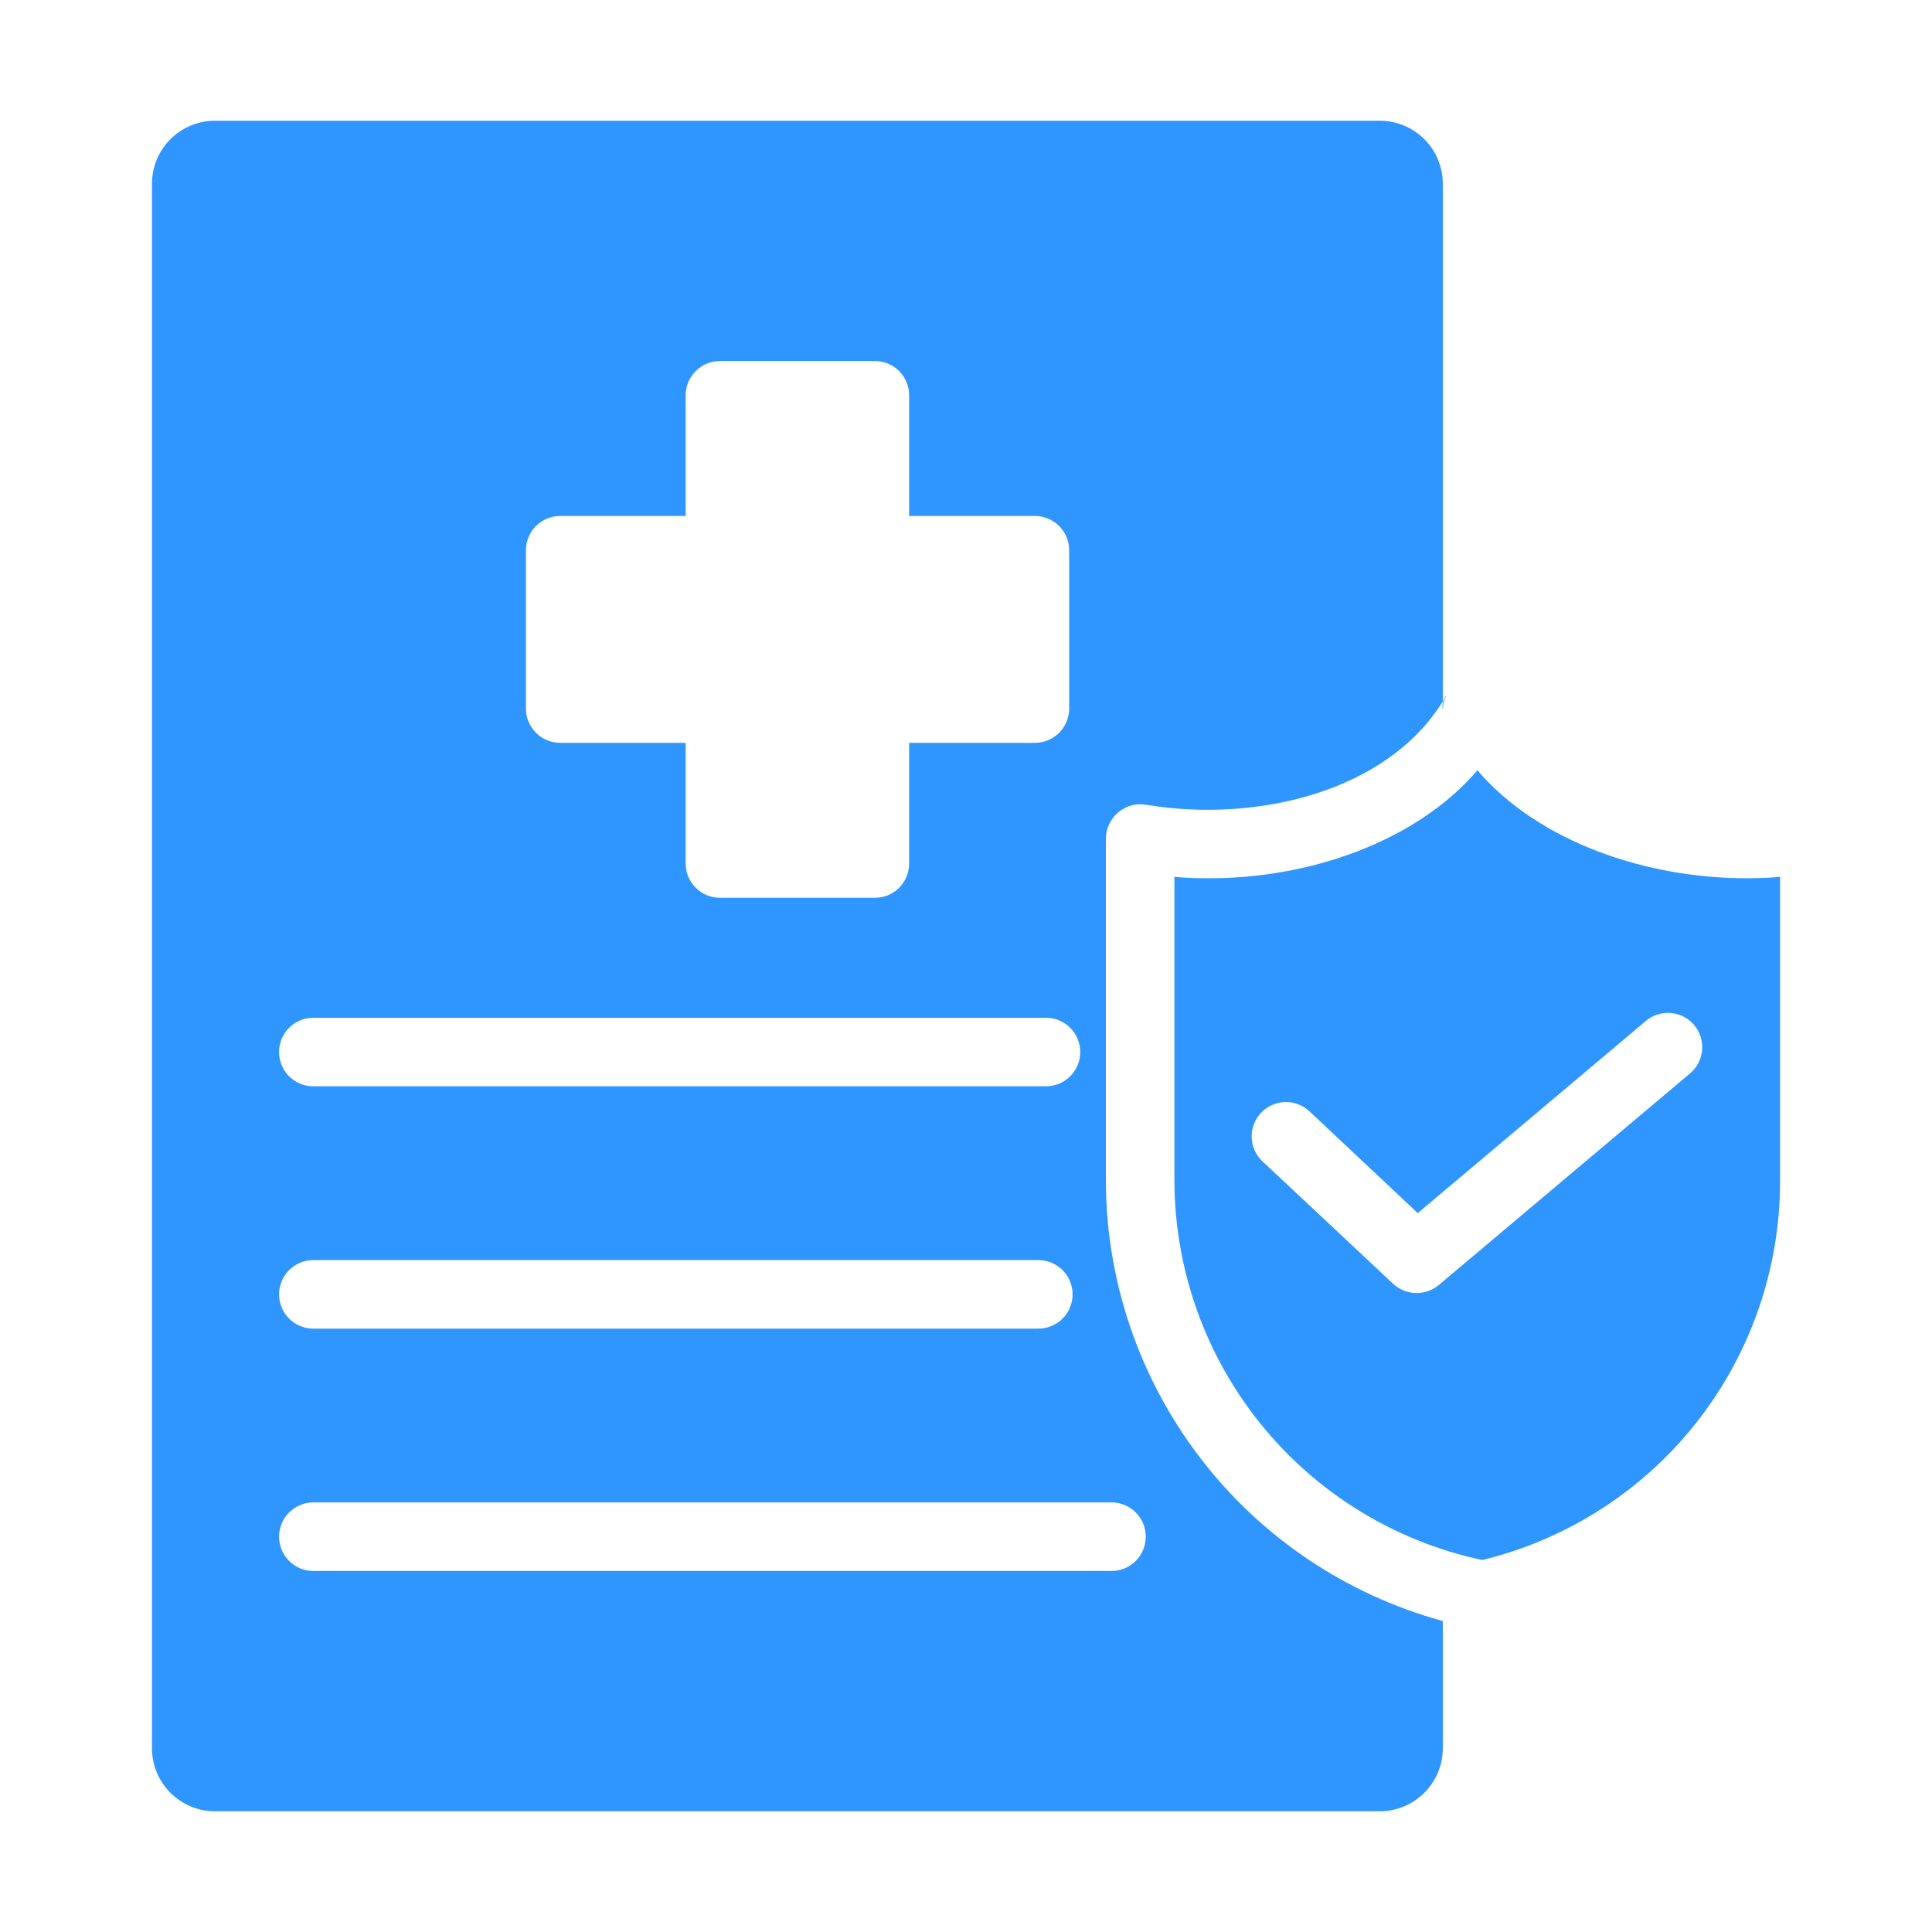 <svg width="100" height="100" viewBox="0 0 100 100" fill="none" xmlns="http://www.w3.org/2000/svg">
<path d="M90.433 45.458C85.289 45.472 79.674 43.615 76.47 39.87C73.25 43.624 67.647 45.494 62.49 45.458C61.922 45.458 61.355 45.44 60.787 45.387V61.142C60.805 65.737 62.395 70.188 65.294 73.755C68.192 77.321 72.224 79.788 76.719 80.746C81.1 79.684 84.999 77.185 87.794 73.647C90.588 70.11 92.117 65.738 92.136 61.23V45.387C91.55 45.44 90.983 45.458 90.433 45.458ZM87.505 55.535L74.466 66.517C74.131 66.794 73.707 66.939 73.272 66.926C72.838 66.913 72.424 66.743 72.106 66.446L65.347 60.113C65.003 59.79 64.802 59.345 64.787 58.874C64.772 58.403 64.945 57.946 65.267 57.602C65.589 57.259 66.035 57.057 66.505 57.042C66.976 57.027 67.434 57.2 67.777 57.522L73.383 62.791L85.217 52.821C85.578 52.529 86.04 52.39 86.502 52.435C86.964 52.479 87.391 52.703 87.69 53.058C87.99 53.413 88.138 53.871 88.103 54.334C88.069 54.797 87.854 55.228 87.505 55.535Z" fill="#2F95FF"/>
<path d="M57.239 61.142V43.4C57.245 43.091 57.329 42.789 57.484 42.522C57.64 42.255 57.861 42.032 58.126 41.874C58.5 41.653 58.942 41.577 59.368 41.662C65.095 42.597 71.79 40.968 74.679 36.304L74.679 9.497C74.676 8.637 74.332 7.813 73.724 7.205C73.116 6.597 72.292 6.253 71.432 6.25H11.112C10.252 6.253 9.428 6.597 8.82 7.205C8.212 7.813 7.869 8.637 7.865 9.497V90.503C7.869 91.363 8.212 92.187 8.82 92.795C9.428 93.403 10.252 93.747 11.112 93.75H71.432C72.292 93.747 73.116 93.403 73.724 92.795C74.332 92.187 74.676 91.363 74.679 90.503V83.904C69.683 82.538 65.273 79.572 62.124 75.461C58.974 71.35 57.258 66.32 57.239 61.142ZM27.221 28.48C27.222 28.01 27.41 27.559 27.742 27.227C28.075 26.894 28.525 26.707 28.995 26.706H35.489V20.461C35.49 19.991 35.677 19.54 36.01 19.208C36.342 18.875 36.792 18.688 37.263 18.687H45.282C45.515 18.686 45.746 18.731 45.962 18.82C46.177 18.909 46.373 19.04 46.538 19.204C46.703 19.369 46.834 19.565 46.922 19.781C47.011 19.996 47.057 20.227 47.056 20.461V26.706H53.567C54.037 26.707 54.487 26.894 54.82 27.227C55.152 27.559 55.34 28.01 55.341 28.48V36.676C55.34 37.146 55.152 37.597 54.82 37.929C54.487 38.262 54.037 38.449 53.567 38.45H47.056V44.695C47.057 44.928 47.011 45.16 46.922 45.375C46.834 45.591 46.703 45.787 46.538 45.952C46.373 46.117 46.177 46.247 45.962 46.336C45.746 46.425 45.515 46.47 45.282 46.469H37.263C36.792 46.468 36.342 46.281 36.01 45.948C35.677 45.616 35.49 45.165 35.489 44.695V38.45H28.995C28.525 38.449 28.075 38.262 27.742 37.929C27.41 37.597 27.222 37.146 27.221 36.676V28.48ZM16.186 52.679H54.135C54.368 52.678 54.599 52.724 54.815 52.812C55.031 52.901 55.227 53.032 55.392 53.197C55.558 53.361 55.689 53.557 55.778 53.773C55.868 53.989 55.914 54.22 55.914 54.453C55.914 54.687 55.868 54.918 55.778 55.133C55.689 55.349 55.558 55.545 55.392 55.709C55.227 55.874 55.031 56.005 54.815 56.094C54.599 56.182 54.368 56.228 54.135 56.227H16.186C15.721 56.219 15.278 56.028 14.953 55.696C14.627 55.364 14.444 54.918 14.444 54.453C14.444 53.988 14.627 53.542 14.953 53.21C15.278 52.878 15.721 52.688 16.186 52.679ZM16.186 65.222H53.744C54.215 65.222 54.666 65.409 54.999 65.742C55.331 66.074 55.518 66.526 55.518 66.996C55.518 67.467 55.331 67.918 54.999 68.251C54.666 68.583 54.215 68.77 53.744 68.77H16.186C15.721 68.761 15.278 68.571 14.953 68.239C14.627 67.907 14.445 67.461 14.445 66.996C14.445 66.531 14.627 66.085 14.953 65.753C15.278 65.421 15.721 65.231 16.186 65.222ZM57.559 81.313H16.186C15.721 81.305 15.278 81.114 14.953 80.782C14.627 80.45 14.445 80.004 14.445 79.539C14.445 79.074 14.627 78.628 14.953 78.296C15.278 77.965 15.721 77.774 16.186 77.765H57.559C58.024 77.772 58.468 77.963 58.795 78.294C59.122 78.626 59.305 79.073 59.305 79.539C59.305 80.005 59.122 80.452 58.795 80.784C58.468 81.116 58.024 81.306 57.559 81.313Z" fill="#2F95FF"/>
<path d="M74.874 35.967C74.787 36.079 74.725 36.208 74.691 36.345C74.657 36.483 74.653 36.626 74.678 36.765C74.68 36.487 74.747 36.214 74.874 35.967Z" fill="#2F95FF"/>
</svg>

